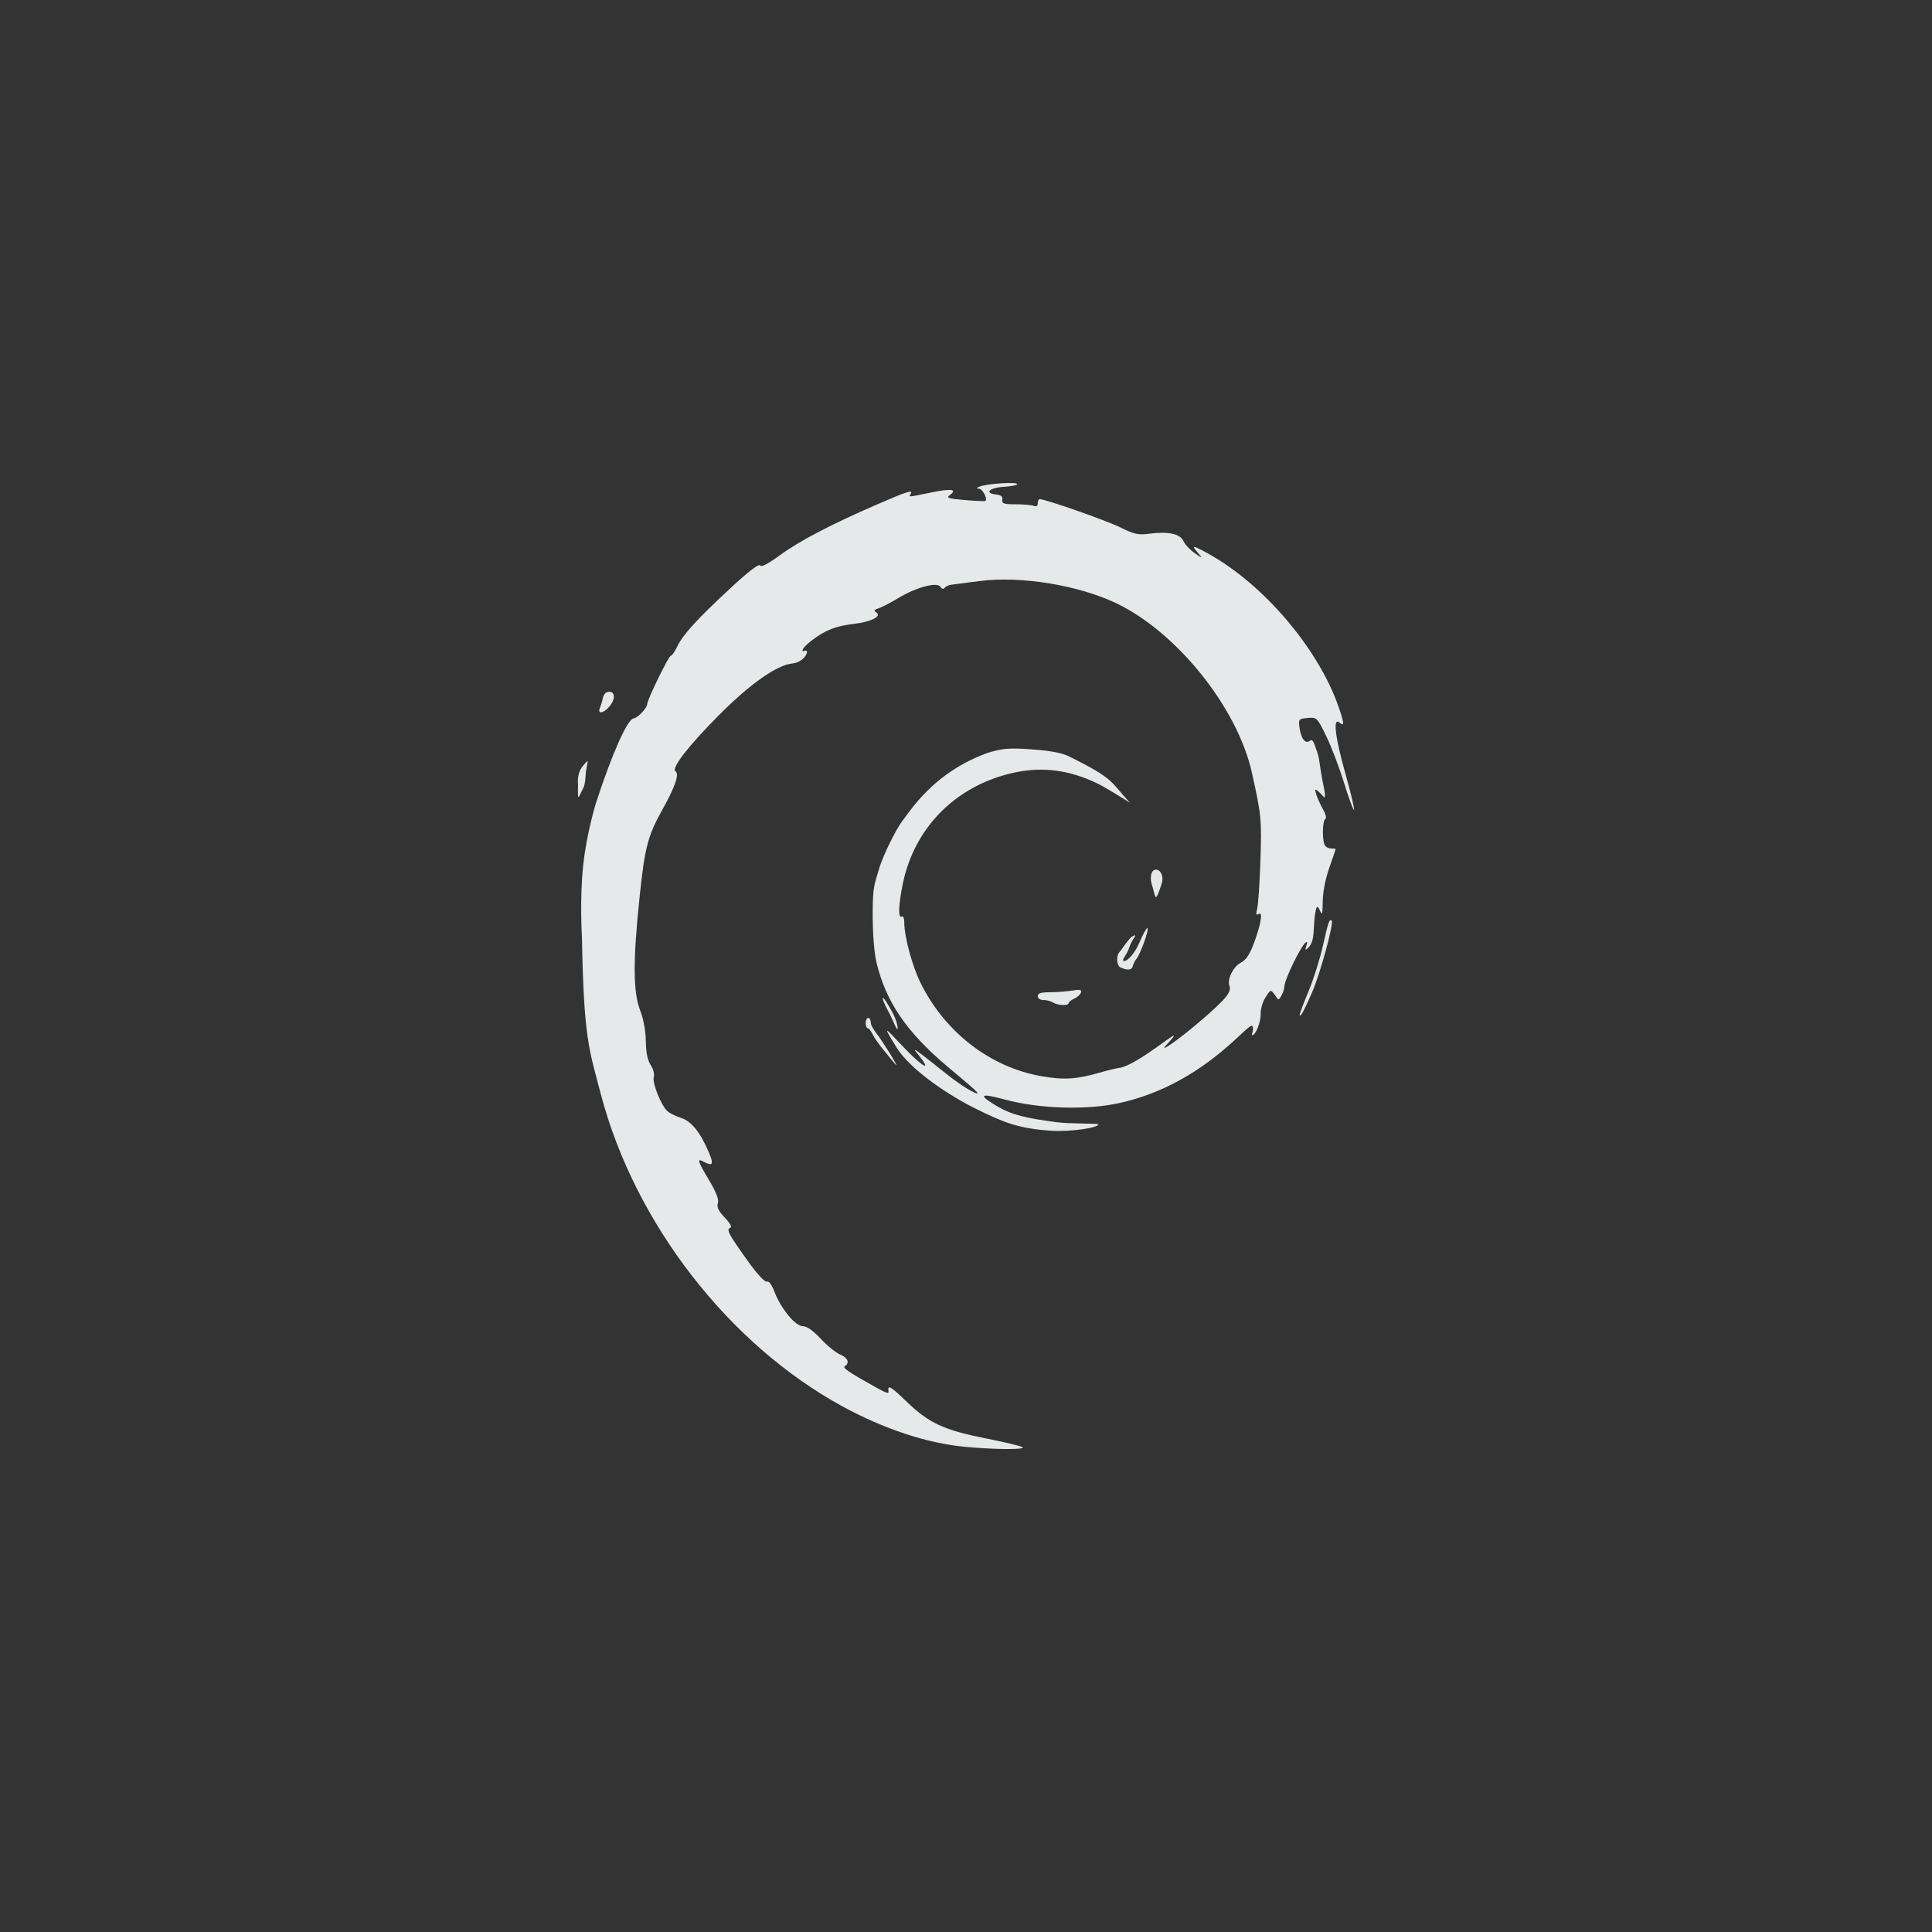 <svg xmlns="http://www.w3.org/2000/svg" xmlns:svg="http://www.w3.org/2000/svg" id="svg2" width="110mm" height="110mm" version="1.1" viewBox="0 0 389.764 389.764"><rect x="0" y="0" width="389.764" height="389.764" fill="#333333" stroke="none"/><g id="layer1" opacity=".96" transform="translate(-39.168,88.25)"><path id="path4134" fill="#000"/><g id="layer3" display="inline" transform="translate(-141.014,-425.499)"><path id="path2397" fill="#ecf0f1" fill-opacity="1" stroke="none" stroke-dasharray="none" stroke-miterlimit="4" stroke-opacity="1" stroke-width="2" d="m 374.657,629.109 c -7.523,-0.728 -16.153,-3.586 -24.431,-8.09 -22.985,-12.508 -41.902,-36.879 -48.78,-62.844 -2.5,-9.438 -3.483,-11.509 -3.865,-31.883 0,0 -0.48,-7.632 0.254,-14.475 0.734,-6.843 2.681,-12.897 2.681,-12.897 3.213,-9.78 6.238,-16.552 7.475,-16.734 0.903,-0.133 2.754,-2.104 2.777,-2.958 0.024,-0.874 4.322,-9.675 4.726,-9.675 0.23,0 0.81,-0.825 1.289,-1.834 1.143,-2.41 4.064,-5.613 10.823,-11.872 3.56,-3.297 5.672,-4.916 5.91,-4.53 0.249,0.403 1.554,-0.266 3.973,-2.035 3.972,-2.905 10.24,-6.185 19.557,-10.235 6.183,-2.688 7.424,-3.075 6.845,-2.137 -0.405,0.655 -0.577,0.668 4.13,-0.305 4.058,-0.839 5.393,-0.651 3.775,0.531 -0.769,0.562 -0.317,0.709 3.066,0.995 2.182,0.184 4.036,0.267 4.12,0.183 0.462,-0.462 -0.574,-2.444 -1.291,-2.472 -0.645,-0.025 -0.6,-0.132 0.19,-0.45 1.433,-0.577 7.513,-0.969 7.513,-0.484 0,0.217 -1.206,0.465 -2.68,0.551 -2.886,0.169 -4.043,1.267 -1.626,1.544 1.052,0.121 1.413,0.418 1.303,1.074 -0.13,0.771 0.27,0.907 2.678,0.907 1.557,0 3.199,0.142 3.65,0.315 0.538,0.206 0.82,0.028 0.82,-0.518 0,-0.458 0.177,-0.833 0.393,-0.833 1.158,0 13.481,4.316 16.26,5.695 2.851,1.415 3.571,1.567 5.982,1.266 3.82,-0.477 6.098,0.038 6.78,1.534 0.306,0.673 1.333,1.762 2.281,2.421 1.492,1.037 1.602,1.058 0.817,0.153 -1.517,-1.75 -1.524,-1.952 1.759,-0.143 11.701,6.451 22.546,19.727 26.415,30.972 1.176,3.417 1.213,4.027 0.195,3.182 -1.389,-1.153 -0.919,2.837 1.236,10.493 1.103,3.918 1.859,7.125 1.68,7.124 -0.179,-7e-5 -1.099,-2.507 -2.044,-5.57 -0.945,-3.063 -2.553,-7.273 -3.572,-9.353 -1.832,-3.739 -1.875,-3.782 -3.722,-3.627 -1.743,0.146 -1.856,0.26 -1.686,1.711 0.254,2.162 0.996,3.38 1.858,3.049 0.401,-0.154 0.691,-0.825 1.233,0.667 1.059,2.92 0.769,2.386 1.28,5.575 0.428,2.673 0.998,4.407 0.724,4.981 -0.079,0.166 -0.719,-0.717 -1.194,-1.112 -0.778,-0.646 -0.826,-0.589 -0.477,0.574 0.213,0.71 0.818,2.043 1.344,2.961 0.552,0.962 0.749,1.798 0.465,1.974 -0.547,0.338 -0.668,3.844 -0.178,5.123 0.173,0.451 0.756,0.82 1.295,0.82 0.539,0 0.98,0.058 0.979,0.13 -10e-4,0.071 -0.579,1.762 -1.284,3.757 -0.777,2.197 -1.299,4.853 -1.326,6.736 -0.038,2.719 -0.115,2.946 -0.613,1.814 -0.514,-1.17 -0.833,-0.959 -1.113,2.591 -0.176,2.231 -0.045,3.847 -1.207,5.004 -1.209,1.204 0.066,-1.006 -0.3,-1.146 -0.667,-0.256 -4.514,7.475 -4.527,9.096 -0.003,0.427 -0.261,1.095 -0.485,1.534 -0.81,1.588 -0.813,0.791 -1.536,-0.139 -0.772,-0.992 -0.803,-0.86 -1.828,0.772 -0.551,0.877 -0.938,2.308 -0.914,3.149 0.052,1.816 -1.032,4.385 -1.71,4.385 -0.265,0 0.261,-0.571 0.147,-1.539 -0.103,-0.875 -0.732,-0.208 -3.546,2.397 -7.276,6.736 -15.003,10.971 -23.401,12.825 -6.593,1.455 -16.165,1.163 -23.073,-0.706 -5.149,-1.393 -5.564,-0.986 -1.452,1.424 2.796,1.638 5.677,2.331 11.852,3.142 2.712,0.354 8.44,0.21 8.44,0.435 0,0.694 -5.572,1.529 -9.451,1.288 -6.776,-0.422 -9.82,-1.765 -15.169,-4.384 -4.93,-2.413 -13.142,-7.636 -16.131,-12.469 -3.646,-5.895 -1.472,-2.915 2.635,1.196 1.665,1.667 3.673,3.317 3.076,2.139 -0.94,-1.857 -4.592,-5.026 1.335,-0.371 2.097,1.647 5.807,4.785 8.355,6.015 2.58,1.245 -0.225,-0.955 -5.129,-5.099 -8.494,-7.176 -12.386,-13.234 -14.258,-20.865 -0.472,-1.924 -0.782,-5.706 -0.793,-9.679 -0.016,-5.914 0.399,-6.212 1.294,-9.327 0.47,-1.638 1.55,-3.979 2.215,-5.319 0.653,-1.315 1.814,-3.597 2.927,-4.922 4.329,-6.176 9.565,-10.513 16.708,-13.128 3.018,-0.918 4.343,-1.035 8.549,-0.757 3.043,0.201 6.158,0.581 7.828,1.405 9.484,4.681 8.36,5.105 12.35,9.36 0.104,0.111 -4.602,-2.941 -6.718,-3.945 -5.467,-2.596 -10.735,-3.3 -16.254,-2.172 -11.753,2.403 -20.382,10.871 -22.796,22.372 -0.893,4.251 -1.007,7.197 -0.261,6.736 0.298,-0.184 0.522,0.299 0.527,1.135 0.019,3.004 1.593,8.833 3.332,12.337 4.91,9.892 13.987,16.895 24.269,18.724 4.512,0.803 7.153,0.648 11.769,-0.692 1.567,-0.455 3.376,-0.893 4.018,-0.974 1.838,-0.232 5.372,-2.645 7.202,-3.928 3.202,-2.244 5.495,-4.136 2.186,-0.58 -1.479,1.589 2.427,-1.009 7.319,-5.237 4.849,-4.191 5.976,-5.587 5.503,-6.82 -0.49,-1.278 0.785,-3.869 2.286,-4.646 1.036,-0.536 1.783,-1.618 2.582,-3.741 1.489,-3.957 1.948,-6.664 1.034,-6.099 -0.523,0.323 -0.589,0.079 -0.294,-1.085 0.209,-0.826 0.501,-5.223 0.65,-9.772 0.267,-8.19 0.179,-9.098 -1.719,-17.638 -2.908,-13.085 -15.088,-28.311 -27.341,-34.178 -7.649,-3.662 -19.389,-5.571 -27.58,-4.485 -2.532,0.336 -5.071,0.662 -5.641,0.725 -0.57,0.063 -1.211,0.347 -1.425,0.632 -0.246,0.328 -0.557,0.257 -0.848,-0.195 -0.67,-1.04 -4.849,0.069 -8.459,2.244 -1.575,0.949 -3.391,1.892 -4.036,2.097 -0.905,0.287 -1.01,0.473 -0.459,0.813 1.223,0.756 -1.026,1.923 -4.463,2.315 -3.8,0.433 -5.903,1.319 -8.634,3.416 -2.2,1.69 -1.91,2.288 -1.4,2.048 1.237,-0.582 0.275,2.26 -2.507,2.548 -2.997,0.308 -8.344,3.958 -14.92,10.6 -6.126,6.188 -9.497,10.576 -8.567,11.151 0.813,0.502 -0.093,3.149 -2.624,7.672 -2.961,5.291 -3.577,7.642 -4.626,17.67 -1.352,12.924 -1.323,19.139 0.109,22.857 0.68,1.765 1.117,4.14 1.149,6.239 0.035,2.323 0.345,3.838 0.985,4.816 0.529,0.809 0.799,1.854 0.621,2.413 -0.362,1.142 1.505,5.797 2.767,6.896 0.472,0.412 1.708,1.021 2.747,1.354 2.077,0.666 3.863,2.879 5.578,6.909 1.055,2.479 0.824,2.913 -1.023,1.925 -1.426,-0.763 -1.272,-0.236 1.101,3.758 1.469,2.473 2,3.865 1.762,4.616 -0.252,0.793 0.115,1.556 1.394,2.903 1.12,1.179 1.507,1.911 1.092,2.063 -0.847,0.309 -0.318,1.298 3.626,6.79 1.832,2.55 3.364,4.204 3.756,4.053 0.412,-0.158 0.988,0.598 1.524,2.003 1.309,3.428 4.23,6.994 5.73,6.994 0.829,0 2.051,0.856 3.623,2.536 1.305,1.395 3.063,2.822 3.907,3.172 1.563,0.647 1.998,1.717 0.959,2.359 -0.533,0.329 0.702,1.167 6.385,4.334 2.081,1.159 2.515,1.282 2.42,0.683 -0.213,-1.349 0.445,-0.965 3.649,2.128 4.497,4.342 7.53,5.75 15.981,7.422 3.629,0.718 6.948,1.508 7.375,1.756 0.952,0.552 -5.749,0.512 -11.774,-0.071 z m -16.739,-80.674 c -0.934,-1.283 -1.227,-1.635 -1.631,-2.415 -0.404,-0.78 -0.796,-1.335 -1.033,-1.335 -0.237,0 -0.431,-0.466 -0.431,-1.036 0,-0.57 0.233,-1.036 0.518,-1.036 0.285,0 0.518,0.435 0.518,0.966 0,0.532 0.664,1.522 1.192,2.202 1.015,1.308 4.19,6.324 3.917,6.324 -0.089,0 -2.631,-3.168 -3.051,-3.671 z m 1.773,-6.599 c -2.212,-4.023 -1.721,-4.56 0.56,-0.285 0.912,1.71 1.145,3.277 0.98,3.327 -0.206,0.062 -0.763,-1.464 -1.54,-3.042 z m 82.7,0.057 c 0,-0.206 0.816,-2.347 1.814,-4.756 0.998,-2.41 2.292,-6.528 2.876,-9.151 1.049,-4.708 1.31,-5.453 1.755,-5.008 0.488,0.488 -2.333,10.784 -3.997,14.584 -1.659,3.788 -2.448,5.185 -2.448,4.331 z m -49.742,-2.389 c -0.427,-0.276 -1.302,-0.506 -1.943,-0.51 -0.687,-0.005 -1.166,-0.327 -1.166,-0.785 0,-0.581 0.621,-0.779 2.461,-0.783 1.354,-0.003 3.367,-0.155 4.474,-0.338 1.592,-0.263 1.964,-0.181 1.78,0.394 -0.128,0.4 -0.742,0.957 -1.365,1.238 -0.623,0.281 -1.132,0.689 -1.132,0.907 0,0.562 -2.183,0.475 -3.109,-0.123 z m 13.601,-7.079 c -0.804,-0.324 -0.956,-2.379 -0.177,-3.158 0.318,-0.318 0.649,-0.932 1.273,-1.725 0.445,-0.565 0.94,-1.222 1.319,-1.41 1.32,-0.653 -0.065,0.392 -0.655,2.24 -0.476,1.49 -1.677,2.622 -1.124,2.745 0.717,0.16 2.302,-1.607 3.22,-3.841 0.515,-1.252 1.333,-2.792 1.529,-2.793 0.508,-0.003 -1.373,5.273 -2.22,6.254 -0.388,0.45 -0.614,1.104 -0.706,1.425 -0.322,1.128 -1.736,0.597 -2.461,0.264 z m 6.467,-16.193 c -0.682,-1.777 -0.389,-3.541 0.679,-3.541 0.864,0 1.661,1.249 1.122,2.889 -1.225,3.73 -1.157,3.083 -1.801,0.651 z M 296.798,495.591 c -0.203,-2.061 0.493,-3.244 0.959,-3.797 1.764,-2.095 0.632,-0.535 0.541,2.242 -0.04,1.233 -0.316,1.736 -0.328,1.95 -1.211,2.308 -1.249,3.284 -1.172,-0.396 z m 4.408,-15.544 c 0.21,-0.499 0.495,-1.431 0.634,-2.073 0.153,-0.707 0.637,-1.166 1.229,-1.166 1.27,0 1.275,1.57 0.008,3.03 -1.186,1.367 -2.416,1.504 -1.871,0.209 z"/></g></g></svg>